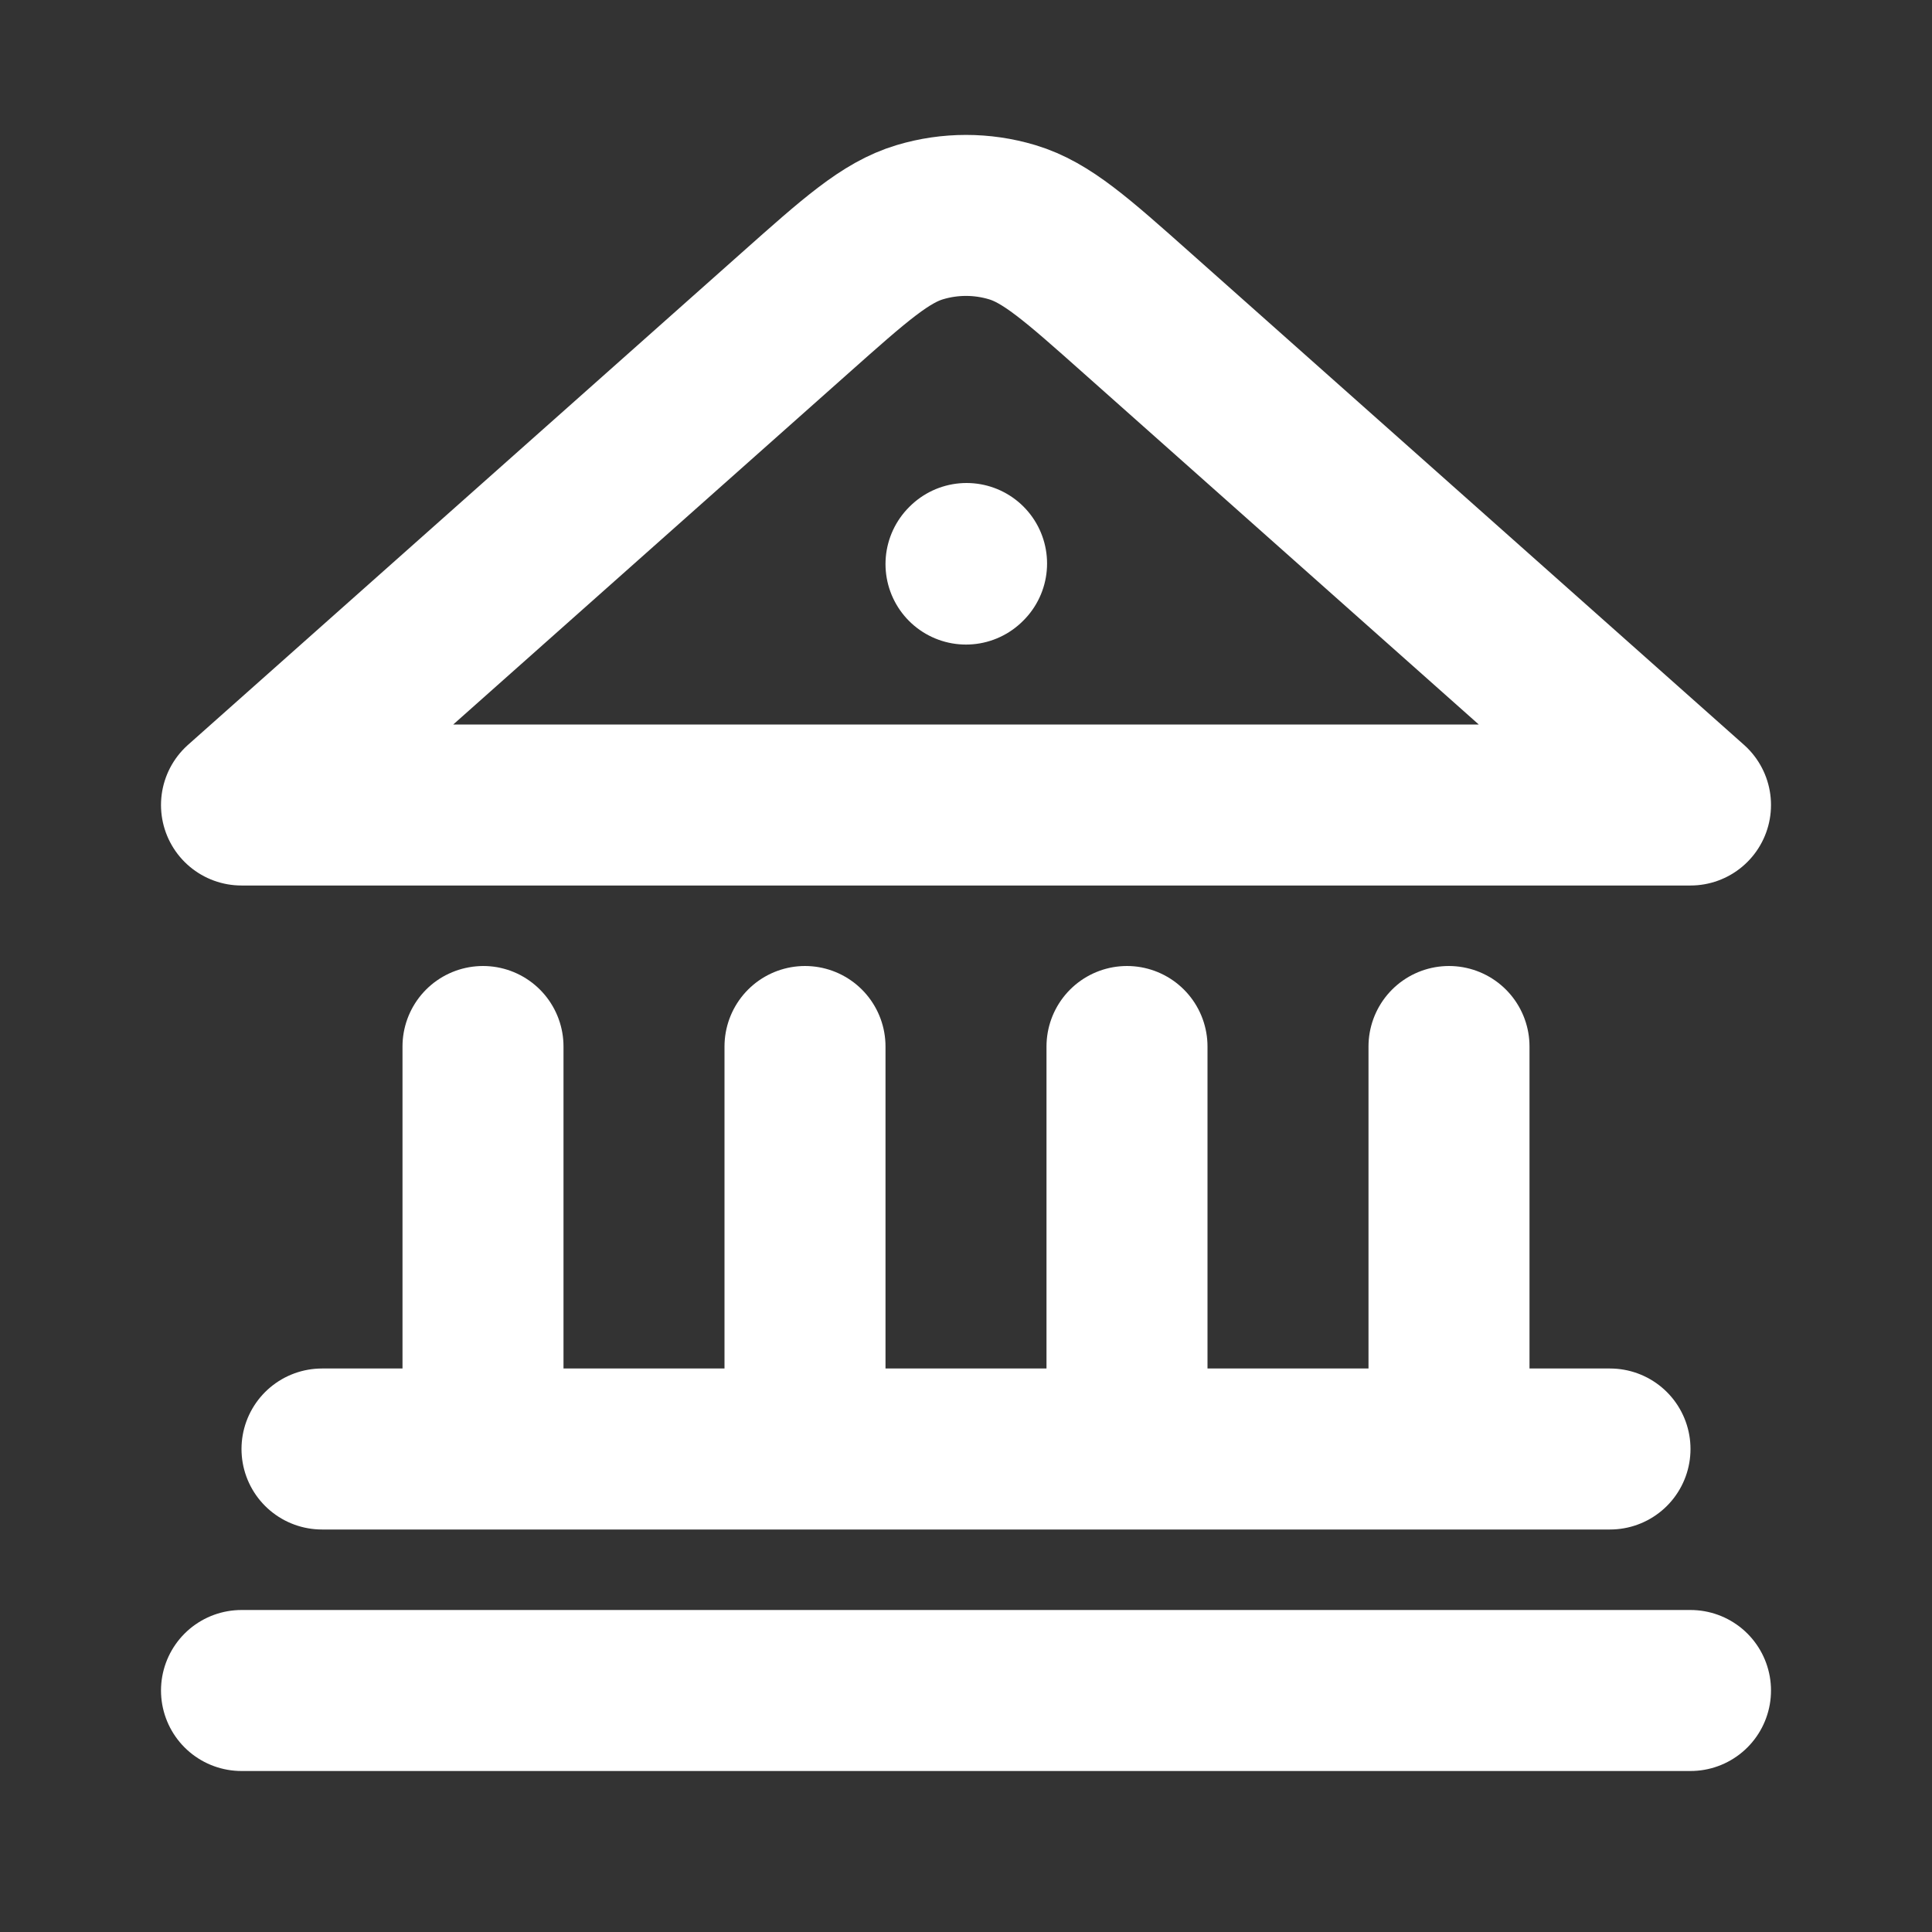 <!DOCTYPE svg PUBLIC "-//W3C//DTD SVG 1.1//EN" "http://www.w3.org/Graphics/SVG/1.1/DTD/svg11.dtd">
<!-- Uploaded to: SVG Repo, www.svgrepo.com, Transformed by: SVG Repo Mixer Tools -->
<svg width="800px" height="800px" viewBox="0 0 24 24" fill="none" xmlns="http://www.w3.org/2000/svg" stroke="#fff">
<rect x="0" y="0" width="24" height="24" fill="#333333" stroke="none"/>
<g id="SVGRepo_bgCarrier" stroke-width="0"/>
<g id="SVGRepo_tracerCarrier" stroke-linecap="round" stroke-linejoin="round"/>
<g id="SVGRepo_iconCarrier"> <path d="M3 21H21M4 18H20M6 18V13M10 18V13M14 18V13M18 18V13M12 7.007L12.007 7M21 10L14.126 3.89C13.374 3.221 12.998 2.887 12.573 2.76C12.199 2.648 11.801 2.648 11.427 2.76C11.002 2.887 10.626 3.221 9.874 3.89L3 10H21Z" stroke="#fff" stroke-width="2" stroke-linecap="round" stroke-linejoin="round"/> </g>
</svg>